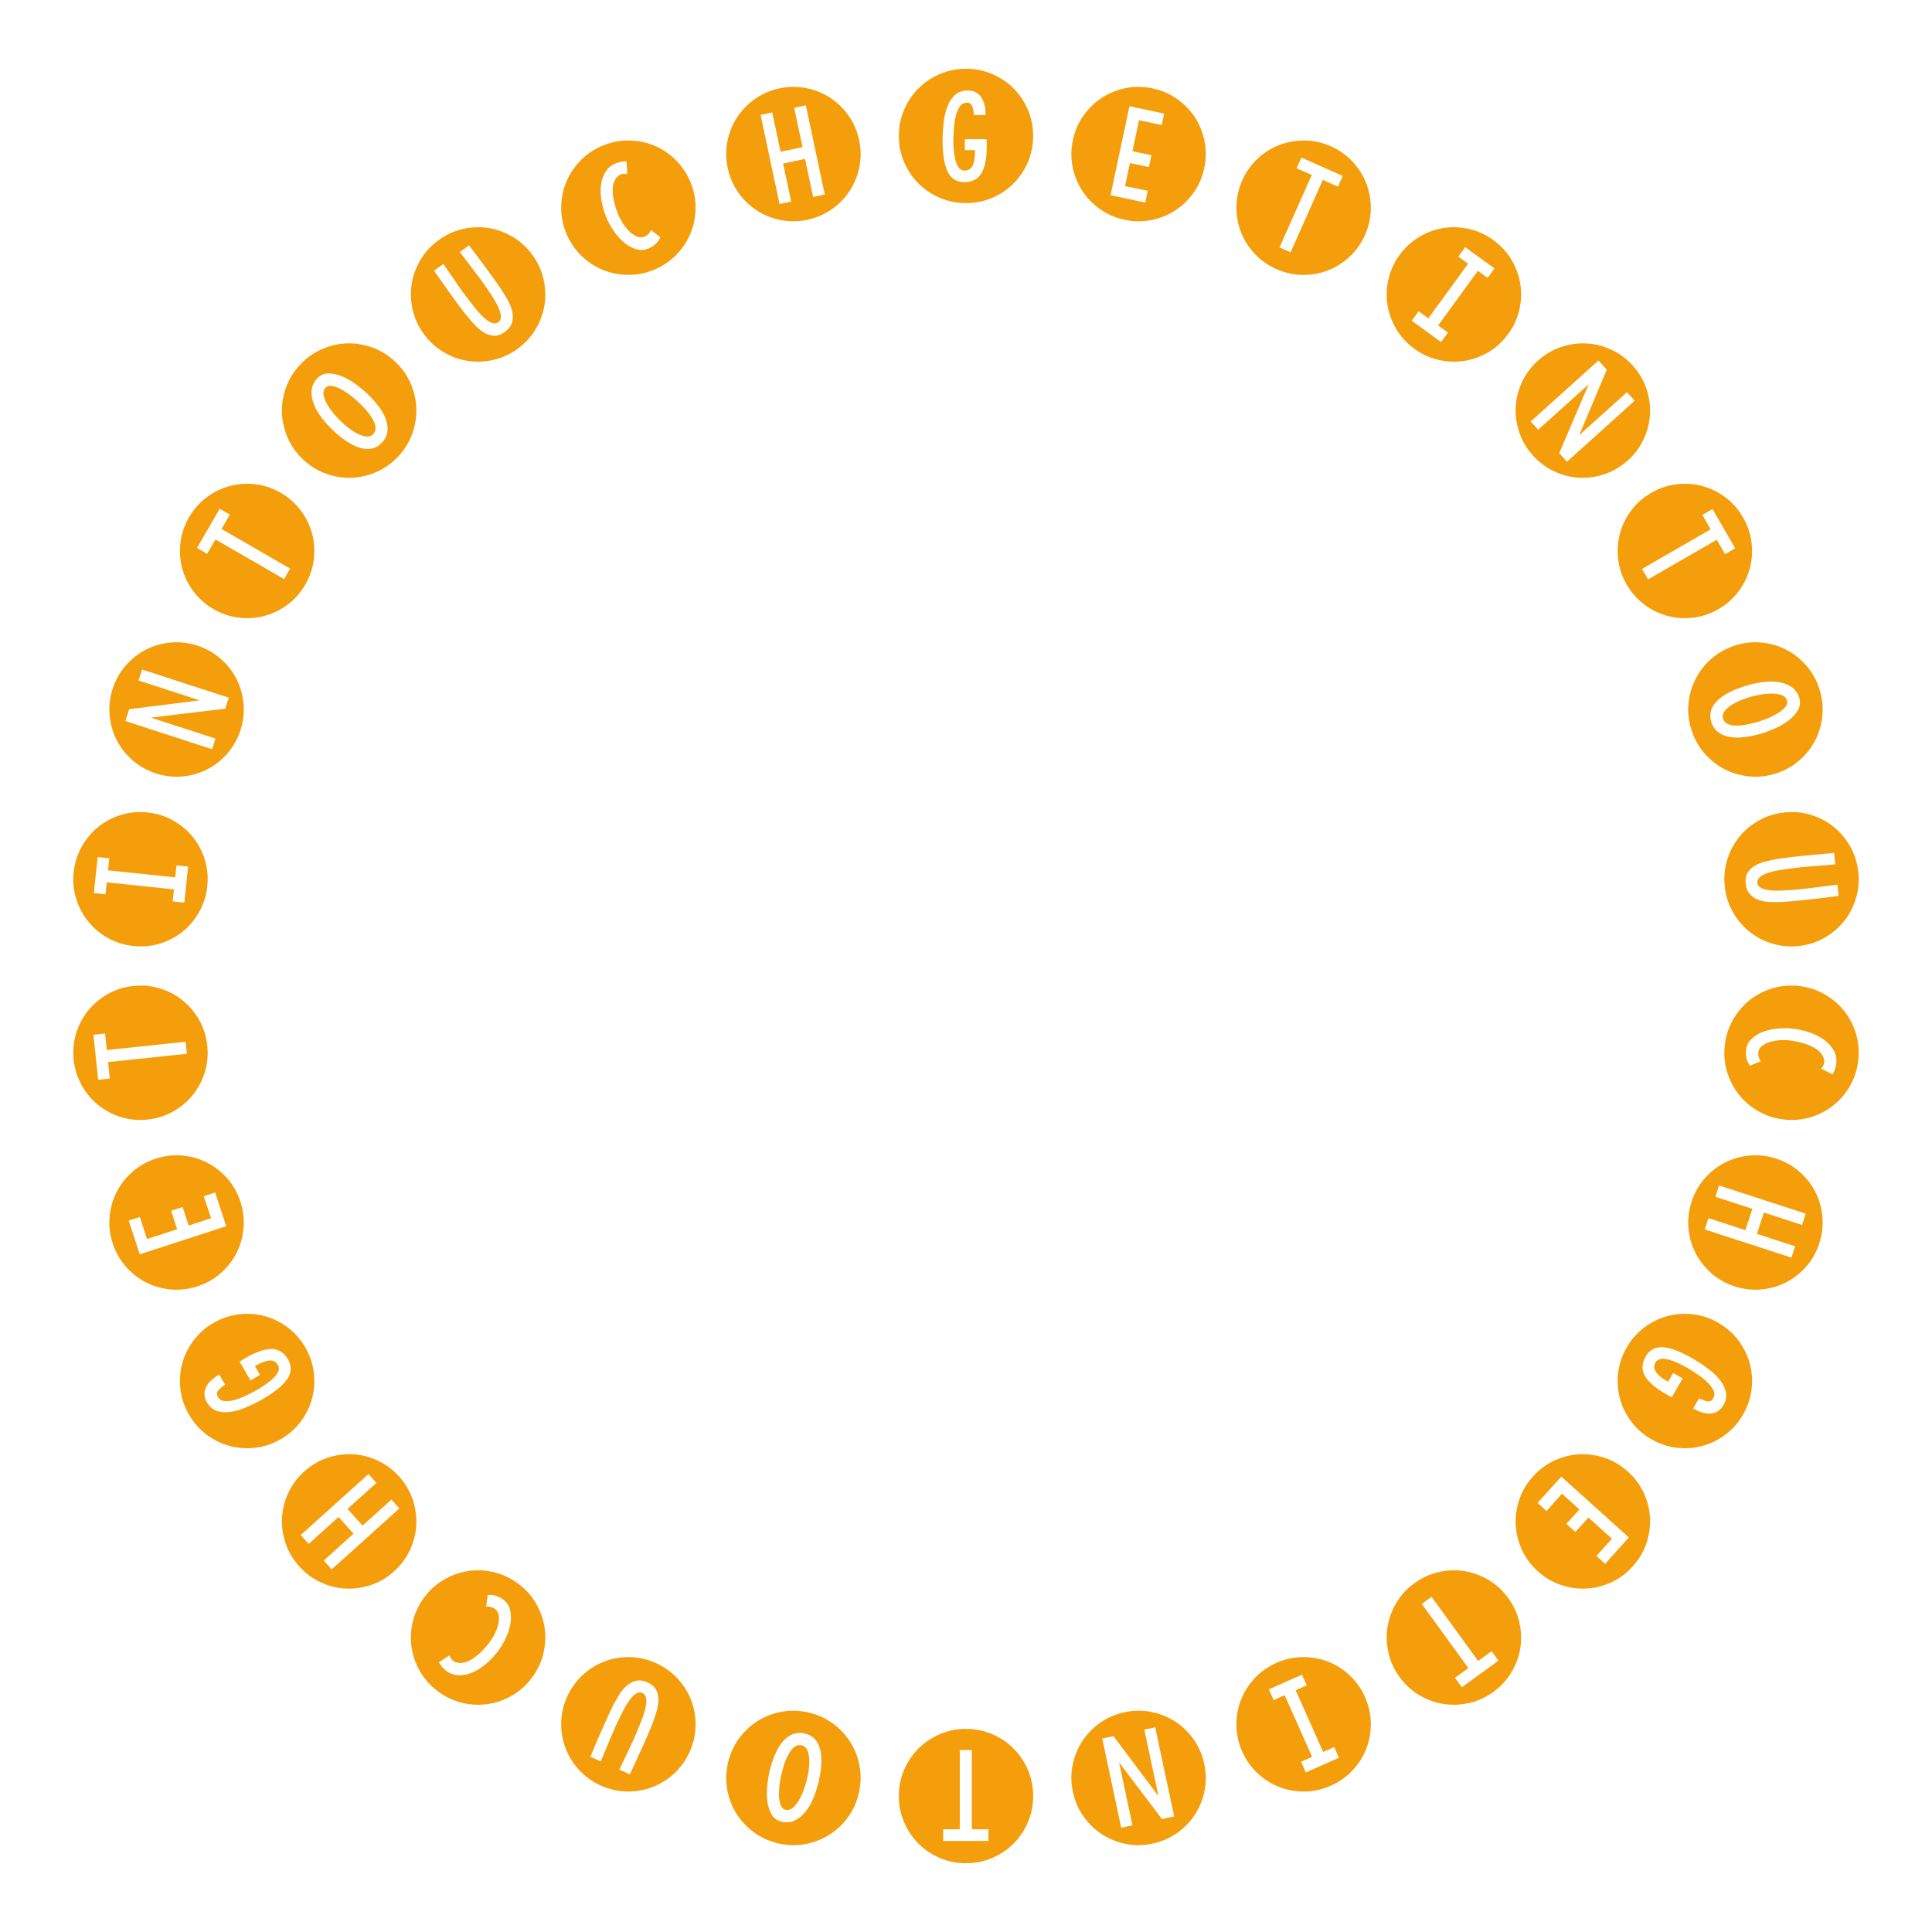 <svg version="1.1" xmlns="http://www.w3.org/2000/svg" xmlns:xlink="http://www.w3.org/1999/xlink" width="500" height="500" viewBox="0 0 500 500"><defs/><g><g><g><g><path fill="rgb(245,158,11)" stroke="none" paint-order="stroke fill markers" d=" M 255.322 36.01 L 249.707 36.01 L 249.707 38.842 L 252.344 38.842 Q 252.344 40.404 252.148 41.43 Q 251.953 42.455 251.587 43.065 Q 251.221 43.676 250.708 43.92 Q 250.195 44.164 249.561 44.164 L 249.561 44.164 Q 248.047 44.115 247.363 41.796 Q 246.68 39.477 246.729 35.619 L 246.729 35.619 Q 246.777 34.398 246.899 32.836 Q 247.021 31.273 247.388 29.882 Q 247.754 28.49 248.413 27.538 Q 249.072 26.586 250.195 26.586 L 250.195 26.586 Q 250.977 26.537 251.416 27.099 Q 251.855 27.66 252.051 29.76 L 252.051 29.76 L 255.078 29.76 Q 255.029 26.488 253.735 24.901 Q 252.441 23.314 250.146 23.412 L 250.146 23.412 Q 248.291 23.51 247.095 24.633 Q 245.898 25.756 245.215 27.489 Q 244.531 29.223 244.263 31.347 Q 243.994 33.471 243.945 35.57 L 243.945 35.57 Q 243.848 41.186 245.117 44.14 Q 246.387 47.094 249.512 47.143 L 249.512 47.143 Q 251.025 47.143 252.197 46.557 Q 253.369 45.971 254.102 44.652 Q 254.834 43.334 255.151 41.21 Q 255.469 39.086 255.322 36.01 L 255.322 36.01 Z M 232.617 35.18 L 232.617 35.18 Q 232.617 31.566 233.984 28.393 Q 235.352 25.219 237.695 22.875 Q 240.039 20.531 243.213 19.164 Q 246.387 17.797 250 17.797 L 250 17.797 Q 253.613 17.797 256.787 19.164 Q 259.961 20.531 262.305 22.875 Q 264.648 25.219 266.016 28.393 Q 267.383 31.566 267.383 35.18 L 267.383 35.18 Q 267.383 38.793 266.016 41.967 Q 264.648 45.141 262.305 47.484 Q 259.961 49.828 256.787 51.195 Q 253.613 52.562 250 52.562 L 250 52.562 Q 246.387 52.562 243.213 51.195 Q 240.039 49.828 237.695 47.484 Q 235.352 45.141 233.984 41.967 Q 232.617 38.793 232.617 35.18 Z" fill-opacity="1"/></g></g><g><g><path fill="rgb(245,158,11)" stroke="none" paint-order="stroke fill markers" d=" M 277.661 36.26 L 277.661 36.26 Q 278.412 32.726 280.409 29.905 Q 282.406 27.085 285.186 25.28 Q 287.966 23.475 291.355 22.797 Q 294.743 22.12 298.278 22.871 L 298.278 22.871 Q 301.812 23.622 304.632 25.62 Q 307.453 27.617 309.258 30.397 Q 311.063 33.176 311.74 36.565 Q 312.418 39.954 311.667 43.488 L 311.667 43.488 Q 310.915 47.022 308.918 49.843 Q 306.921 52.663 304.141 54.468 Q 301.361 56.273 297.973 56.951 Q 294.584 57.628 291.05 56.877 L 291.05 56.877 Q 287.515 56.126 284.695 54.129 Q 281.875 52.131 280.07 49.352 Q 278.264 46.572 277.587 43.183 Q 276.909 39.794 277.661 36.26 Z M 301.283 29.4 L 292.304 27.492 L 287.41 50.513 L 296.39 52.421 L 297.039 49.364 L 291.155 48.163 L 292.424 42.193 L 297.343 43.239 L 297.993 40.182 L 293.073 39.137 L 294.779 31.113 L 300.653 32.361 L 301.283 29.4 Z" fill-opacity="1"/></g></g><g><g><path fill="rgb(245,158,11)" stroke="none" paint-order="stroke fill markers" d=" M 331.147 64.02 L 334.001 65.291 L 342.343 46.556 L 346.268 48.304 L 347.499 45.539 L 336.794 40.772 L 335.562 43.538 L 339.488 45.285 L 331.147 64.02 Z M 321.495 46.682 L 321.495 46.682 Q 322.965 43.381 325.505 41.037 Q 328.045 38.694 331.139 37.506 Q 334.234 36.318 337.689 36.36 Q 341.145 36.402 344.446 37.872 L 344.446 37.872 Q 347.746 39.342 350.09 41.881 Q 352.433 44.421 353.621 47.516 Q 354.809 50.61 354.767 54.066 Q 354.725 57.521 353.255 60.822 L 353.255 60.822 Q 351.786 64.123 349.246 66.466 Q 346.706 68.81 343.611 69.998 Q 340.517 71.185 337.061 71.143 Q 333.606 71.102 330.305 69.632 L 330.305 69.632 Q 327.004 68.162 324.661 65.622 Q 322.317 63.082 321.13 59.988 Q 319.942 56.894 319.984 53.438 Q 320.026 49.983 321.495 46.682 Z" fill-opacity="1"/></g></g><g><g><path fill="rgb(245,158,11)" stroke="none" paint-order="stroke fill markers" d=" M 365.355 83.004 L 372.939 88.515 L 374.718 86.065 L 372.19 84.229 L 382.465 70.087 L 384.993 71.923 L 386.773 69.474 L 379.188 63.964 L 377.409 66.413 L 379.937 68.25 L 369.662 82.392 L 367.134 80.555 L 365.355 83.004 Z M 362.205 65.989 L 362.205 65.989 Q 364.329 63.066 367.301 61.302 Q 370.272 59.538 373.546 59.02 Q 376.82 58.501 380.191 59.26 Q 383.562 60.02 386.486 62.144 L 386.486 62.144 Q 389.409 64.268 391.173 67.239 Q 392.937 70.211 393.455 73.485 Q 393.974 76.758 393.214 80.13 Q 392.455 83.501 390.331 86.424 L 390.331 86.424 Q 388.207 89.347 385.236 91.111 Q 382.264 92.875 378.99 93.394 Q 375.717 93.912 372.345 93.153 Q 368.974 92.394 366.051 90.27 L 366.051 90.27 Q 363.128 88.146 361.364 85.174 Q 359.6 82.203 359.081 78.929 Q 358.562 75.655 359.322 72.284 Q 360.081 68.913 362.205 65.989 Z" fill-opacity="1"/></g></g><g><g><path fill="rgb(245,158,11)" stroke="none" paint-order="stroke fill markers" d=" M 411.14 99.455 L 403.533 117.277 L 405.526 119.491 L 423.053 103.71 L 421.06 101.497 L 408.686 112.638 L 415.832 95.691 L 413.676 93.296 L 396.149 109.077 L 398.077 111.217 L 411.14 99.455 Z M 398.011 93.339 L 398.011 93.339 Q 400.696 90.921 403.97 89.814 Q 407.243 88.706 410.553 88.88 Q 413.863 89.053 417.003 90.497 Q 420.143 91.941 422.561 94.626 L 422.561 94.626 Q 424.978 97.311 426.086 100.584 Q 427.194 103.858 427.02 107.168 Q 426.847 110.478 425.403 113.618 Q 423.959 116.757 421.274 119.175 L 421.274 119.175 Q 418.589 121.593 415.315 122.701 Q 412.042 123.808 408.732 123.635 Q 405.422 123.461 402.282 122.018 Q 399.142 120.574 396.725 117.889 L 396.725 117.889 Q 394.307 115.203 393.199 111.93 Q 392.092 108.656 392.265 105.346 Q 392.438 102.036 393.882 98.897 Q 395.326 95.757 398.011 93.339 Z" fill-opacity="1"/></g></g><g><g><path fill="rgb(245,158,11)" stroke="none" paint-order="stroke fill markers" d=" M 424.965 147.236 L 426.528 149.942 L 444.288 139.688 L 446.436 143.41 L 449.058 141.896 L 443.199 131.747 L 440.577 133.261 L 442.725 136.982 L 424.965 147.236 Z M 427.348 127.536 L 427.348 127.536 Q 430.478 125.729 433.91 125.326 Q 437.342 124.923 440.544 125.781 Q 443.745 126.639 446.516 128.704 Q 449.287 130.769 451.094 133.898 L 451.094 133.898 Q 452.9 137.028 453.303 140.46 Q 453.706 143.892 452.848 147.094 Q 451.99 150.295 449.925 153.066 Q 447.86 155.837 444.731 157.644 L 444.731 157.644 Q 441.602 159.45 438.17 159.853 Q 434.738 160.256 431.536 159.398 Q 428.334 158.54 425.563 156.475 Q 422.793 154.41 420.986 151.281 L 420.986 151.281 Q 419.179 148.152 418.776 144.72 Q 418.373 141.288 419.231 138.086 Q 420.089 134.884 422.154 132.113 Q 424.219 129.343 427.348 127.536 Z" fill-opacity="1"/></g></g><g><g><path fill="rgb(245,158,11)" stroke="none" paint-order="stroke fill markers" d=" M 455.679 189.896 L 455.679 189.896 Q 457.087 189.49 459.07 188.641 Q 461.053 187.791 462.715 186.584 Q 464.376 185.376 465.299 183.793 Q 466.222 182.21 465.542 180.274 L 465.542 180.274 Q 464.876 178.54 463.431 177.649 Q 461.986 176.757 460.081 176.504 Q 458.176 176.25 456.043 176.558 Q 453.91 176.866 451.898 177.468 L 451.898 177.468 Q 446.527 179.111 444.239 181.549 Q 441.95 183.986 442.901 186.912 L 442.901 186.912 Q 443.429 188.537 444.627 189.457 Q 445.824 190.378 447.52 190.699 Q 449.216 191.021 451.295 190.782 Q 453.374 190.543 455.679 189.896 Z M 454.791 186.848 L 454.791 186.848 Q 451.139 187.932 448.77 187.752 Q 446.401 187.572 445.935 185.978 L 445.935 185.978 Q 445.467 184.538 447.293 183.046 Q 449.118 181.555 452.802 180.409 L 452.802 180.409 Q 453.978 180.078 455.501 179.789 Q 457.024 179.499 458.46 179.495 Q 459.896 179.49 461.021 179.869 Q 462.145 180.248 462.492 181.317 L 462.492 181.317 Q 462.703 181.967 462.242 182.681 Q 461.782 183.396 460.764 184.137 Q 459.747 184.878 458.206 185.584 Q 456.664 186.291 454.791 186.848 Z M 448.935 167.085 L 448.935 167.085 Q 452.371 165.968 455.812 166.288 Q 459.253 166.607 462.206 168.112 Q 465.16 169.617 467.441 172.213 Q 469.722 174.809 470.838 178.245 L 470.838 178.245 Q 471.955 181.682 471.635 185.123 Q 471.316 188.564 469.811 191.517 Q 468.306 194.47 465.71 196.751 Q 463.114 199.032 459.678 200.149 L 459.678 200.149 Q 456.241 201.265 452.8 200.946 Q 449.359 200.626 446.406 199.122 Q 443.453 197.617 441.172 195.021 Q 438.891 192.425 437.774 188.988 L 437.774 188.988 Q 436.658 185.552 436.977 182.111 Q 437.297 178.67 438.801 175.717 Q 440.306 172.763 442.902 170.482 Q 445.498 168.201 448.935 167.085 Z" fill-opacity="1"/></g></g><g><g><path fill="rgb(245,158,11)" stroke="none" paint-order="stroke fill markers" d=" M 454.8 228.426 L 454.8 228.426 Q 454.772 227.692 455.304 227.145 Q 455.836 226.598 456.728 226.21 Q 457.62 225.822 458.697 225.561 Q 459.774 225.301 460.789 225.145 L 460.789 225.145 Q 464.411 224.568 467.939 224.271 Q 471.467 223.973 474.974 223.703 L 474.974 223.703 L 474.663 220.741 Q 470.773 221.101 467.125 221.435 Q 463.478 221.769 460.289 222.252 L 460.289 222.252 Q 458.696 222.517 457.092 222.907 Q 455.489 223.296 454.261 223.99 Q 453.032 224.684 452.317 225.814 Q 451.601 226.945 451.779 228.645 L 451.779 228.645 Q 451.973 230.49 452.938 231.493 Q 453.903 232.497 455.326 232.961 Q 456.75 233.425 458.421 233.446 Q 460.093 233.466 461.754 233.39 L 461.754 233.39 Q 464.581 233.191 468.366 232.769 Q 472.151 232.346 475.831 231.861 L 475.831 231.861 L 475.525 228.948 Q 471.84 229.384 468.475 229.836 Q 465.11 230.288 461.642 230.456 L 461.642 230.456 Q 460.568 230.52 459.388 230.496 Q 458.207 230.473 457.205 230.284 Q 456.203 230.095 455.518 229.651 Q 454.833 229.208 454.8 228.426 Z M 461.827 210.258 L 461.827 210.258 Q 465.42 209.88 468.719 210.908 Q 472.019 211.936 474.595 214.022 Q 477.17 216.108 478.862 219.121 Q 480.553 222.135 480.931 225.728 L 480.931 225.728 Q 481.309 229.322 480.281 232.621 Q 479.253 235.92 477.167 238.496 Q 475.081 241.072 472.068 242.764 Q 469.054 244.455 465.461 244.833 L 465.461 244.833 Q 461.867 245.21 458.568 244.182 Q 455.268 243.155 452.692 241.069 Q 450.117 238.983 448.425 235.969 Q 446.734 232.956 446.356 229.362 L 446.356 229.362 Q 445.978 225.769 447.006 222.469 Q 448.034 219.17 450.12 216.594 Q 452.206 214.018 455.219 212.327 Q 458.233 210.635 461.827 210.258 Z" fill-opacity="1"/></g></g><g><g><path fill="rgb(245,158,11)" stroke="none" paint-order="stroke fill markers" d=" M 471.314 276.551 L 474.251 278.038 Q 474.662 277.393 474.877 276.753 Q 475.091 276.113 475.211 275.438 L 475.211 275.438 Q 475.469 273.452 474.559 271.835 Q 473.649 270.217 471.981 269.035 Q 470.313 267.853 468.106 267.13 Q 465.899 266.408 463.568 266.163 L 463.568 266.163 Q 461.524 265.997 459.509 266.251 Q 457.493 266.506 455.874 267.195 Q 454.255 267.884 453.154 269.02 Q 452.053 270.156 451.884 271.759 L 451.884 271.759 Q 451.792 272.633 451.952 273.681 Q 452.112 274.729 452.884 275.792 L 452.884 275.792 L 455.654 274.659 Q 454.821 273.246 455.079 272.193 L 455.079 272.193 Q 455.219 271.324 455.998 270.694 Q 456.776 270.064 457.919 269.693 Q 459.063 269.322 460.424 269.22 Q 461.785 269.117 463.145 269.26 L 463.145 269.26 Q 467.116 269.776 469.57 271.188 Q 472.024 272.599 472.134 274.82 L 472.134 274.82 Q 472.093 275.209 471.894 275.703 Q 471.695 276.198 471.314 276.551 L 471.314 276.551 Z M 465.461 255.167 L 465.461 255.167 Q 469.054 255.545 472.068 257.236 Q 475.081 258.928 477.167 261.504 Q 479.253 264.08 480.281 267.379 Q 481.309 270.678 480.931 274.272 L 480.931 274.272 Q 480.553 277.865 478.862 280.879 Q 477.17 283.892 474.595 285.978 Q 472.019 288.064 468.719 289.092 Q 465.42 290.12 461.827 289.742 L 461.827 289.742 Q 458.233 289.365 455.219 287.673 Q 452.206 285.982 450.12 283.406 Q 448.034 280.83 447.006 277.531 Q 445.978 274.231 446.356 270.638 L 446.356 270.638 Q 446.734 267.044 448.425 264.031 Q 450.117 261.017 452.692 258.931 Q 455.268 256.845 458.568 255.818 Q 461.867 254.79 465.461 255.167 Z" fill-opacity="1"/></g></g><g><g><path fill="rgb(245,158,11)" stroke="none" paint-order="stroke fill markers" d=" M 441.195 318.181 L 463.625 325.469 L 464.575 322.543 L 454.684 319.33 L 456.479 313.803 L 466.371 317.017 L 467.321 314.092 L 444.892 306.804 L 443.941 309.729 L 453.507 312.838 L 451.712 318.364 L 442.145 315.256 L 441.195 318.181 Z M 459.678 299.851 L 459.678 299.851 Q 463.114 300.968 465.71 303.249 Q 468.306 305.53 469.811 308.483 Q 471.316 311.436 471.635 314.877 Q 471.955 318.318 470.838 321.755 L 470.838 321.755 Q 469.722 325.191 467.441 327.787 Q 465.16 330.383 462.206 331.888 Q 459.253 333.393 455.812 333.712 Q 452.371 334.032 448.935 332.915 L 448.935 332.915 Q 445.498 331.799 442.902 329.518 Q 440.306 327.237 438.801 324.283 Q 437.297 321.33 436.977 317.889 Q 436.658 314.448 437.774 311.012 L 437.774 311.012 Q 438.891 307.575 441.172 304.979 Q 443.453 302.383 446.406 300.878 Q 449.359 299.374 452.8 299.054 Q 456.241 298.735 459.678 299.851 Z" fill-opacity="1"/></g></g><g><g><path fill="rgb(245,158,11)" stroke="none" paint-order="stroke fill markers" d=" M 432.66 361.604 L 435.467 356.741 L 433.015 355.325 L 431.696 357.609 Q 430.343 356.828 429.553 356.146 Q 428.763 355.464 428.417 354.842 Q 428.072 354.219 428.117 353.653 Q 428.161 353.087 428.479 352.537 L 428.479 352.537 Q 429.278 351.251 431.628 351.819 Q 433.979 352.386 437.295 354.357 L 437.295 354.357 Q 438.328 355.01 439.62 355.897 Q 440.912 356.784 441.934 357.797 Q 442.956 358.81 443.451 359.857 Q 443.946 360.904 443.385 361.876 L 443.385 361.876 Q 443.036 362.577 442.33 362.677 Q 441.624 362.777 439.708 361.896 L 439.708 361.896 L 438.195 364.518 Q 441.052 366.111 443.073 365.784 Q 445.095 365.457 446.158 363.421 L 446.158 363.421 Q 447.001 361.765 446.626 360.168 Q 446.252 358.57 445.093 357.111 Q 443.933 355.653 442.228 354.358 Q 440.523 353.063 438.729 351.971 L 438.729 351.971 Q 433.915 349.079 430.722 348.702 Q 427.529 348.324 425.924 351.006 L 425.924 351.006 Q 425.167 352.317 425.088 353.625 Q 425.01 354.932 425.786 356.226 Q 426.561 357.519 428.242 358.856 Q 429.923 360.193 432.66 361.604 L 432.66 361.604 Z M 444.731 342.356 L 444.731 342.356 Q 447.86 344.163 449.925 346.934 Q 451.99 349.705 452.848 352.906 Q 453.706 356.108 453.303 359.54 Q 452.9 362.972 451.094 366.102 L 451.094 366.102 Q 449.287 369.231 446.516 371.296 Q 443.745 373.361 440.544 374.219 Q 437.342 375.077 433.91 374.674 Q 430.478 374.271 427.348 372.464 L 427.348 372.464 Q 424.219 370.657 422.154 367.887 Q 420.089 365.116 419.231 361.914 Q 418.373 358.712 418.776 355.28 Q 419.179 351.848 420.986 348.719 L 420.986 348.719 Q 422.793 345.59 425.563 343.525 Q 428.334 341.46 431.536 340.602 Q 434.738 339.744 438.17 340.147 Q 441.602 340.55 444.731 342.356 Z" fill-opacity="1"/></g></g><g><g><path fill="rgb(245,158,11)" stroke="none" paint-order="stroke fill markers" d=" M 421.274 380.825 L 421.274 380.825 Q 423.959 383.243 425.403 386.382 Q 426.847 389.522 427.02 392.832 Q 427.194 396.142 426.086 399.416 Q 424.978 402.689 422.561 405.374 L 422.561 405.374 Q 420.143 408.059 417.003 409.503 Q 413.863 410.947 410.553 411.12 Q 407.243 411.294 403.97 410.186 Q 400.696 409.079 398.011 406.661 L 398.011 406.661 Q 395.326 404.243 393.882 401.103 Q 392.438 397.964 392.265 394.654 Q 392.092 391.344 393.199 388.07 Q 394.307 384.797 396.725 382.111 L 396.725 382.111 Q 399.142 379.426 402.282 377.982 Q 405.422 376.539 408.732 376.365 Q 412.042 376.192 415.315 377.299 Q 418.589 378.407 421.274 380.825 Z M 415.404 404.712 L 421.546 397.89 L 404.056 382.142 L 397.914 388.964 L 400.236 391.055 L 404.218 386.559 L 408.754 390.643 L 405.389 394.381 L 407.711 396.472 L 411.076 392.734 L 417.173 398.223 L 413.154 402.686 L 415.404 404.712 Z" fill-opacity="1"/></g></g><g><g><path fill="rgb(245,158,11)" stroke="none" paint-order="stroke fill markers" d=" M 370.49 413.265 L 367.962 415.102 L 380.016 431.693 L 376.54 434.219 L 378.319 436.668 L 387.8 429.78 L 386.02 427.33 L 382.544 429.856 L 370.49 413.265 Z M 390.331 413.576 L 390.331 413.576 Q 392.455 416.499 393.214 419.87 Q 393.974 423.242 393.455 426.515 Q 392.937 429.789 391.173 432.761 Q 389.409 435.732 386.486 437.856 L 386.486 437.856 Q 383.562 439.98 380.191 440.74 Q 376.82 441.499 373.546 440.98 Q 370.272 440.462 367.301 438.698 Q 364.329 436.934 362.205 434.011 L 362.205 434.011 Q 360.081 431.087 359.322 427.716 Q 358.562 424.345 359.081 421.071 Q 359.6 417.797 361.364 414.826 Q 363.128 411.854 366.051 409.73 L 366.051 409.73 Q 368.974 407.606 372.345 406.847 Q 375.717 406.088 378.99 406.606 Q 382.264 407.125 385.236 408.889 Q 388.207 410.653 390.331 413.576 Z" fill-opacity="1"/></g></g><g><g><path fill="rgb(245,158,11)" stroke="none" paint-order="stroke fill markers" d=" M 336.945 433.398 L 328.381 437.211 L 329.612 439.977 L 332.467 438.706 L 339.577 454.675 L 336.722 455.946 L 337.954 458.712 L 346.518 454.898 L 345.287 452.133 L 342.432 453.404 L 335.322 437.435 L 338.177 436.164 L 336.945 433.398 Z M 353.255 439.178 L 353.255 439.178 Q 354.725 442.479 354.767 445.934 Q 354.809 449.39 353.621 452.484 Q 352.433 455.579 350.09 458.119 Q 347.746 460.658 344.446 462.128 L 344.446 462.128 Q 341.145 463.598 337.689 463.64 Q 334.234 463.682 331.139 462.494 Q 328.045 461.306 325.505 458.963 Q 322.965 456.619 321.495 453.318 L 321.495 453.318 Q 320.026 450.017 319.984 446.562 Q 319.942 443.106 321.13 440.012 Q 322.317 436.918 324.661 434.378 Q 327.004 431.838 330.305 430.368 L 330.305 430.368 Q 333.606 428.898 337.061 428.857 Q 340.517 428.815 343.611 430.002 Q 346.706 431.19 349.246 433.534 Q 351.786 435.877 353.255 439.178 Z" fill-opacity="1"/></g></g><g><g><path fill="rgb(245,158,11)" stroke="none" paint-order="stroke fill markers" d=" M 299.805 464.824 L 288.175 449.325 L 285.261 449.944 L 290.165 473.013 L 293.078 472.394 L 289.616 456.107 L 300.72 470.769 L 303.872 470.099 L 298.969 447.031 L 296.151 447.63 L 299.805 464.824 Z M 311.667 456.512 L 311.667 456.512 Q 312.418 460.046 311.74 463.435 Q 311.063 466.824 309.258 469.603 Q 307.453 472.383 304.632 474.38 Q 301.812 476.378 298.278 477.129 L 298.278 477.129 Q 294.743 477.88 291.355 477.203 Q 287.966 476.525 285.186 474.72 Q 282.406 472.915 280.409 470.095 Q 278.412 467.274 277.661 463.74 L 277.661 463.74 Q 276.909 460.206 277.587 456.817 Q 278.264 453.428 280.07 450.648 Q 281.875 447.869 284.695 445.871 Q 287.515 443.874 291.05 443.123 L 291.05 443.123 Q 294.584 442.372 297.973 443.049 Q 301.361 443.727 304.141 445.532 Q 306.921 447.337 308.918 450.157 Q 310.915 452.978 311.667 456.512 Z" fill-opacity="1"/></g></g><g><g><path fill="rgb(245,158,11)" stroke="none" paint-order="stroke fill markers" d=" M 251.514 452.906 L 248.389 452.906 L 248.389 473.414 L 244.092 473.414 L 244.092 476.441 L 255.811 476.441 L 255.811 473.414 L 251.514 473.414 L 251.514 452.906 Z M 267.383 464.82 L 267.383 464.82 Q 267.383 468.434 266.016 471.607 Q 264.648 474.781 262.305 477.125 Q 259.961 479.469 256.787 480.836 Q 253.613 482.203 250 482.203 L 250 482.203 Q 246.387 482.203 243.213 480.836 Q 240.039 479.469 237.695 477.125 Q 235.352 474.781 233.984 471.607 Q 232.617 468.434 232.617 464.82 L 232.617 464.82 Q 232.617 461.207 233.984 458.033 Q 235.352 454.859 237.695 452.516 Q 240.039 450.172 243.213 448.805 Q 246.387 447.438 250 447.438 L 250 447.438 Q 253.613 447.438 256.787 448.805 Q 259.961 450.172 262.305 452.516 Q 264.648 454.859 266.016 458.033 Q 267.383 461.207 267.383 464.82 Z" fill-opacity="1"/></g></g><g><g><path fill="rgb(245,158,11)" stroke="none" paint-order="stroke fill markers" d=" M 199.212 458.175 L 199.212 458.175 Q 198.859 459.598 198.604 461.74 Q 198.348 463.882 198.563 465.924 Q 198.778 467.967 199.687 469.558 Q 200.597 471.149 202.613 471.528 L 202.613 471.528 Q 204.449 471.818 205.943 471.012 Q 207.437 470.207 208.609 468.684 Q 209.781 467.161 210.581 465.159 Q 211.381 463.158 211.865 461.114 L 211.865 461.114 Q 213.128 455.642 212.161 452.441 Q 211.194 449.241 208.185 448.601 L 208.185 448.601 Q 206.514 448.246 205.118 448.823 Q 203.723 449.4 202.596 450.708 Q 201.469 452.016 200.637 453.936 Q 199.805 455.855 199.212 458.175 Z M 202.296 458.931 L 202.296 458.931 Q 203.183 455.226 204.524 453.264 Q 205.864 451.303 207.478 451.696 L 207.478 451.696 Q 208.958 452.01 209.337 454.337 Q 209.716 456.664 208.867 460.427 L 208.867 460.427 Q 208.565 461.611 208.054 463.075 Q 207.543 464.539 206.829 465.785 Q 206.115 467.031 205.225 467.815 Q 204.334 468.599 203.236 468.365 L 203.236 468.365 Q 202.567 468.223 202.179 467.467 Q 201.79 466.71 201.657 465.459 Q 201.524 464.208 201.683 462.519 Q 201.842 460.831 202.296 458.931 Z M 222.339 463.74 L 222.339 463.74 Q 221.588 467.274 219.591 470.095 Q 217.594 472.915 214.814 474.72 Q 212.034 476.525 208.645 477.203 Q 205.257 477.88 201.722 477.129 L 201.722 477.129 Q 198.188 476.378 195.368 474.38 Q 192.547 472.383 190.742 469.603 Q 188.937 466.824 188.26 463.435 Q 187.582 460.046 188.333 456.512 L 188.333 456.512 Q 189.085 452.978 191.082 450.157 Q 193.079 447.337 195.859 445.532 Q 198.639 443.727 202.027 443.049 Q 205.416 442.372 208.95 443.123 L 208.95 443.123 Q 212.485 443.874 215.305 445.871 Q 218.125 447.869 219.93 450.648 Q 221.736 453.428 222.413 456.817 Q 223.091 460.206 222.339 463.74 Z" fill-opacity="1"/></g></g><g><g><path fill="rgb(245,158,11)" stroke="none" paint-order="stroke fill markers" d=" M 166.284 438.15 L 166.284 438.15 Q 166.933 438.492 167.141 439.226 Q 167.349 439.96 167.239 440.927 Q 167.129 441.893 166.816 442.956 Q 166.503 444.02 166.131 444.976 L 166.131 444.976 Q 164.82 448.401 163.313 451.605 Q 161.806 454.81 160.287 457.982 L 160.287 457.982 L 163.008 459.193 Q 164.641 455.644 166.175 452.319 Q 167.71 448.993 168.887 445.989 L 168.887 445.989 Q 169.453 444.478 169.917 442.894 Q 170.382 441.31 170.395 439.9 Q 170.408 438.489 169.787 437.304 Q 169.166 436.119 167.604 435.424 L 167.604 435.424 Q 165.909 434.669 164.558 435.003 Q 163.207 435.337 162.093 436.337 Q 160.98 437.338 160.126 438.775 Q 159.272 440.212 158.508 441.689 L 158.508 441.689 Q 157.267 444.237 155.74 447.726 Q 154.213 451.215 152.793 454.645 L 152.793 454.645 L 155.469 455.837 Q 156.934 452.427 158.225 449.287 Q 159.516 446.147 161.105 443.059 L 161.105 443.059 Q 161.586 442.098 162.197 441.087 Q 162.807 440.076 163.472 439.303 Q 164.137 438.53 164.863 438.159 Q 165.59 437.787 166.284 438.15 Z M 178.505 453.318 L 178.505 453.318 Q 177.035 456.619 174.495 458.963 Q 171.955 461.306 168.861 462.494 Q 165.766 463.682 162.311 463.64 Q 158.855 463.598 155.554 462.128 L 155.554 462.128 Q 152.254 460.658 149.91 458.119 Q 147.567 455.579 146.379 452.484 Q 145.191 449.39 145.233 445.934 Q 145.275 442.479 146.745 439.178 L 146.745 439.178 Q 148.214 435.877 150.754 433.534 Q 153.294 431.19 156.389 430.002 Q 159.483 428.815 162.939 428.857 Q 166.394 428.898 169.695 430.368 L 169.695 430.368 Q 172.996 431.838 175.339 434.378 Q 177.683 436.918 178.87 440.012 Q 180.058 443.106 180.016 446.562 Q 179.974 450.017 178.505 453.318 Z" fill-opacity="1"/></g></g><g><g><path fill="rgb(245,158,11)" stroke="none" paint-order="stroke fill markers" d=" M 116.35 428.388 L 113.593 430.188 Q 113.945 430.867 114.393 431.372 Q 114.84 431.878 115.364 432.32 L 115.364 432.32 Q 116.955 433.536 118.811 433.557 Q 120.667 433.577 122.524 432.724 Q 124.382 431.87 126.111 430.32 Q 127.841 428.771 129.219 426.874 L 129.219 426.874 Q 130.385 425.187 131.172 423.314 Q 131.959 421.442 132.172 419.695 Q 132.384 417.948 131.951 416.426 Q 131.518 414.905 130.214 413.957 L 130.214 413.957 Q 129.503 413.441 128.516 413.055 Q 127.528 412.67 126.222 412.807 L 126.222 412.807 L 125.817 415.772 Q 127.458 415.757 128.241 416.507 L 128.241 416.507 Q 128.923 417.063 129.08 418.052 Q 129.236 419.041 128.986 420.217 Q 128.735 421.393 128.143 422.623 Q 127.551 423.852 126.748 424.959 L 126.748 424.959 Q 124.315 428.14 121.866 429.56 Q 119.417 430.979 117.438 429.964 L 117.438 429.964 Q 117.122 429.734 116.793 429.314 Q 116.465 428.894 116.35 428.388 L 116.35 428.388 Z M 137.795 434.011 L 137.795 434.011 Q 135.671 436.934 132.699 438.698 Q 129.728 440.462 126.454 440.98 Q 123.18 441.499 119.809 440.74 Q 116.438 439.98 113.514 437.856 L 113.514 437.856 Q 110.591 435.732 108.827 432.761 Q 107.063 429.789 106.545 426.515 Q 106.026 423.242 106.786 419.87 Q 107.545 416.499 109.669 413.576 L 109.669 413.576 Q 111.793 410.653 114.764 408.889 Q 117.736 407.125 121.01 406.606 Q 124.283 406.088 127.655 406.847 Q 131.026 407.606 133.949 409.73 L 133.949 409.73 Q 136.872 411.854 138.636 414.826 Q 140.4 417.797 140.919 421.071 Q 141.438 424.345 140.678 427.716 Q 139.919 431.087 137.795 434.011 Z" fill-opacity="1"/></g></g><g><g><path fill="rgb(245,158,11)" stroke="none" paint-order="stroke fill markers" d=" M 95.356 381.489 L 77.83 397.27 L 79.888 399.556 L 87.617 392.597 L 91.505 396.915 L 83.776 403.874 L 85.834 406.16 L 103.361 390.379 L 101.302 388.093 L 93.827 394.824 L 89.939 390.506 L 97.414 383.775 L 95.356 381.489 Z M 101.989 406.661 L 101.989 406.661 Q 99.304 409.079 96.03 410.186 Q 92.757 411.294 89.447 411.12 Q 86.137 410.947 82.997 409.503 Q 79.857 408.059 77.439 405.374 L 77.439 405.374 Q 75.022 402.689 73.914 399.416 Q 72.806 396.142 72.98 392.832 Q 73.153 389.522 74.597 386.382 Q 76.041 383.243 78.726 380.825 L 78.726 380.825 Q 81.411 378.407 84.685 377.299 Q 87.958 376.192 91.268 376.365 Q 94.578 376.539 97.718 377.982 Q 100.858 379.426 103.275 382.111 L 103.275 382.111 Q 105.693 384.797 106.801 388.07 Q 107.908 391.344 107.735 394.654 Q 107.562 397.964 106.118 401.103 Q 104.674 404.243 101.989 406.661 Z" fill-opacity="1"/></g></g><g><g><path fill="rgb(245,158,11)" stroke="none" paint-order="stroke fill markers" d=" M 62.018 352.386 L 64.826 357.249 L 67.278 355.833 L 65.96 353.549 Q 67.313 352.768 68.299 352.425 Q 69.284 352.081 69.996 352.093 Q 70.708 352.105 71.175 352.427 Q 71.643 352.749 71.961 353.299 L 71.961 353.299 Q 72.675 354.634 71.008 356.386 Q 69.342 358.137 65.976 360.024 L 65.976 360.024 Q 64.895 360.592 63.481 361.267 Q 62.066 361.943 60.678 362.321 Q 59.29 362.7 58.136 362.605 Q 56.982 362.51 56.42 361.538 L 56.42 361.538 Q 55.987 360.886 56.254 360.224 Q 56.52 359.563 58.241 358.344 L 58.241 358.344 L 56.727 355.722 Q 53.919 357.4 53.191 359.314 Q 52.464 361.228 53.696 363.167 L 53.696 363.167 Q 54.708 364.725 56.279 365.2 Q 57.85 365.674 59.693 365.399 Q 61.536 365.125 63.509 364.295 Q 65.483 363.466 67.326 362.458 L 67.326 362.458 Q 72.238 359.735 74.161 357.159 Q 76.085 354.582 74.564 351.852 L 74.564 351.852 Q 73.808 350.541 72.714 349.819 Q 71.621 349.097 70.113 349.122 Q 68.605 349.147 66.607 349.934 Q 64.609 350.721 62.018 352.386 L 62.018 352.386 Z M 72.652 372.464 L 72.652 372.464 Q 69.522 374.271 66.09 374.674 Q 62.658 375.077 59.456 374.219 Q 56.255 373.361 53.484 371.296 Q 50.713 369.231 48.906 366.102 L 48.906 366.102 Q 47.1 362.972 46.697 359.54 Q 46.294 356.108 47.152 352.906 Q 48.01 349.705 50.075 346.934 Q 52.14 344.163 55.269 342.356 L 55.269 342.356 Q 58.398 340.55 61.83 340.147 Q 65.262 339.744 68.464 340.602 Q 71.666 341.46 74.437 343.525 Q 77.207 345.59 79.014 348.719 L 79.014 348.719 Q 80.821 351.848 81.224 355.28 Q 81.627 358.712 80.769 361.914 Q 79.911 365.116 77.846 367.887 Q 75.781 370.657 72.652 372.464 Z" fill-opacity="1"/></g></g><g><g><path fill="rgb(245,158,11)" stroke="none" paint-order="stroke fill markers" d=" M 51.065 332.915 L 51.065 332.915 Q 47.629 334.032 44.188 333.712 Q 40.747 333.393 37.794 331.888 Q 34.84 330.383 32.559 327.787 Q 30.278 325.191 29.162 321.755 L 29.162 321.755 Q 28.045 318.318 28.365 314.877 Q 28.684 311.436 30.189 308.483 Q 31.694 305.53 34.29 303.249 Q 36.886 300.968 40.322 299.851 L 40.322 299.851 Q 43.759 298.735 47.2 299.054 Q 50.641 299.374 53.594 300.878 Q 56.547 302.383 58.828 304.979 Q 61.109 307.575 62.226 311.012 L 62.226 311.012 Q 63.342 314.448 63.023 317.889 Q 62.703 321.33 61.199 324.283 Q 59.694 327.237 57.098 329.518 Q 54.502 331.799 51.065 332.915 Z M 33.314 315.888 L 36.15 324.618 L 58.534 317.345 L 55.697 308.615 L 52.725 309.581 L 54.627 315.277 L 48.822 317.163 L 47.268 312.38 L 44.296 313.346 L 45.85 318.129 L 38.049 320.664 L 36.193 314.952 L 33.314 315.888 Z" fill-opacity="1"/></g></g><g><g><path fill="rgb(245,158,11)" stroke="none" paint-order="stroke fill markers" d=" M 48.364 272.715 L 48.037 269.607 L 27.641 271.751 L 27.192 267.477 L 24.181 267.794 L 25.406 279.448 L 28.417 279.132 L 27.968 274.859 L 48.364 272.715 Z M 38.173 289.742 L 38.173 289.742 Q 34.58 290.12 31.281 289.092 Q 27.981 288.064 25.405 285.978 Q 22.83 283.892 21.138 280.879 Q 19.447 277.865 19.069 274.272 L 19.069 274.272 Q 18.691 270.678 19.719 267.379 Q 20.747 264.08 22.833 261.504 Q 24.919 258.928 27.932 257.236 Q 30.946 255.545 34.539 255.167 L 34.539 255.167 Q 38.133 254.79 41.432 255.818 Q 44.732 256.845 47.308 258.931 Q 49.883 261.017 51.575 264.031 Q 53.266 267.044 53.644 270.638 L 53.644 270.638 Q 54.022 274.231 52.994 277.531 Q 51.966 280.83 49.88 283.406 Q 47.794 285.982 44.781 287.673 Q 41.767 289.365 38.173 289.742 Z" fill-opacity="1"/></g></g><g><g><path fill="rgb(245,158,11)" stroke="none" paint-order="stroke fill markers" d=" M 47.7 233.598 L 48.68 224.274 L 45.669 223.958 L 45.343 227.066 L 27.958 225.239 L 28.284 222.131 L 25.274 221.814 L 24.294 231.138 L 27.305 231.454 L 27.631 228.346 L 45.016 230.174 L 44.689 233.282 L 47.7 233.598 Z M 34.539 244.833 L 34.539 244.833 Q 30.946 244.455 27.932 242.764 Q 24.919 241.072 22.833 238.496 Q 20.747 235.92 19.719 232.621 Q 18.691 229.322 19.069 225.728 L 19.069 225.728 Q 19.447 222.135 21.138 219.121 Q 22.83 216.108 25.405 214.022 Q 27.981 211.936 31.281 210.908 Q 34.58 209.88 38.173 210.258 L 38.173 210.258 Q 41.767 210.635 44.781 212.327 Q 47.794 214.018 49.88 216.594 Q 51.966 219.17 52.994 222.469 Q 54.022 225.769 53.644 229.362 L 53.644 229.362 Q 53.266 232.956 51.575 235.969 Q 49.883 238.983 47.308 241.069 Q 44.732 243.155 41.432 244.182 Q 38.133 245.21 34.539 244.833 Z" fill-opacity="1"/></g></g><g><g><path fill="rgb(245,158,11)" stroke="none" paint-order="stroke fill markers" d=" M 39.055 185.721 L 58.292 183.398 L 59.213 180.565 L 36.783 173.277 L 35.862 176.11 L 51.698 181.255 L 33.448 183.54 L 32.452 186.605 L 54.882 193.893 L 55.772 191.153 L 39.055 185.721 Z M 40.322 200.149 L 40.322 200.149 Q 36.886 199.032 34.29 196.751 Q 31.694 194.47 30.189 191.517 Q 28.684 188.564 28.365 185.123 Q 28.045 181.682 29.162 178.245 L 29.162 178.245 Q 30.278 174.809 32.559 172.213 Q 34.84 169.617 37.794 168.112 Q 40.747 166.607 44.188 166.288 Q 47.629 165.968 51.065 167.085 L 51.065 167.085 Q 54.502 168.201 57.098 170.482 Q 59.694 172.763 61.199 175.717 Q 62.703 178.67 63.023 182.111 Q 63.342 185.552 62.226 188.988 L 62.226 188.988 Q 61.109 192.425 58.828 195.021 Q 56.547 197.617 53.594 199.122 Q 50.641 200.626 47.2 200.946 Q 43.759 201.265 40.322 200.149 Z" fill-opacity="1"/></g></g><g><g><path fill="rgb(245,158,11)" stroke="none" paint-order="stroke fill markers" d=" M 73.521 149.858 L 75.084 147.151 L 57.323 136.898 L 59.472 133.176 L 56.85 131.663 L 50.991 141.811 L 53.612 143.325 L 55.761 139.604 L 73.521 149.858 Z M 55.269 157.644 L 55.269 157.644 Q 52.14 155.837 50.075 153.066 Q 48.01 150.295 47.152 147.094 Q 46.294 143.892 46.697 140.46 Q 47.1 137.028 48.906 133.898 L 48.906 133.898 Q 50.713 130.769 53.484 128.704 Q 56.255 126.639 59.456 125.781 Q 62.658 124.923 66.09 125.326 Q 69.522 125.729 72.652 127.536 L 72.652 127.536 Q 75.781 129.343 77.846 132.113 Q 79.911 134.884 80.769 138.086 Q 81.627 141.288 81.224 144.72 Q 80.821 148.152 79.014 151.281 L 79.014 151.281 Q 77.207 154.41 74.437 156.475 Q 71.666 158.54 68.464 159.398 Q 65.262 160.256 61.83 159.853 Q 58.398 159.45 55.269 157.644 Z" fill-opacity="1"/></g></g><g><g><path fill="rgb(245,158,11)" stroke="none" paint-order="stroke fill markers" d=" M 95.109 101.928 L 95.109 101.928 Q 94.053 100.912 92.326 99.619 Q 90.599 98.327 88.723 97.492 Q 86.846 96.657 85.013 96.649 Q 83.181 96.641 81.845 98.198 L 81.845 98.198 Q 80.676 99.642 80.626 101.339 Q 80.577 103.036 81.31 104.812 Q 82.042 106.589 83.376 108.283 Q 84.709 109.976 86.237 111.417 L 86.237 111.417 Q 90.345 115.247 93.6 116.01 Q 96.855 116.773 98.914 114.487 L 98.914 114.487 Q 100.057 113.217 100.255 111.72 Q 100.453 110.223 99.884 108.593 Q 99.315 106.963 98.068 105.283 Q 96.822 103.602 95.109 101.928 Z M 92.913 104.222 L 92.913 104.222 Q 95.678 106.843 96.706 108.984 Q 97.735 111.126 96.588 112.327 L 96.588 112.327 Q 95.575 113.452 93.37 112.616 Q 91.166 111.781 88.332 109.164 L 88.332 109.164 Q 87.457 108.311 86.445 107.136 Q 85.432 105.962 84.71 104.721 Q 83.988 103.479 83.755 102.316 Q 83.521 101.153 84.272 100.318 L 84.272 100.318 Q 84.73 99.81 85.579 99.852 Q 86.428 99.894 87.579 100.404 Q 88.729 100.914 90.112 101.896 Q 91.494 102.878 92.913 104.222 Z M 78.726 119.175 L 78.726 119.175 Q 76.041 116.757 74.597 113.618 Q 73.153 110.478 72.98 107.168 Q 72.806 103.858 73.914 100.584 Q 75.022 97.311 77.439 94.626 L 77.439 94.626 Q 79.857 91.941 82.997 90.497 Q 86.137 89.053 89.447 88.88 Q 92.757 88.706 96.03 89.814 Q 99.304 90.921 101.989 93.339 L 101.989 93.339 Q 104.674 95.757 106.118 98.897 Q 107.562 102.036 107.735 105.346 Q 107.908 108.656 106.801 111.93 Q 105.693 115.203 103.275 117.889 L 103.275 117.889 Q 100.858 120.574 97.718 122.018 Q 94.578 123.461 91.268 123.635 Q 87.958 123.808 84.685 122.701 Q 81.411 121.593 78.726 119.175 Z" fill-opacity="1"/></g></g><g><g><path fill="rgb(245,158,11)" stroke="none" paint-order="stroke fill markers" d=" M 128.916 83.425 L 128.916 83.425 Q 128.295 83.816 127.555 83.629 Q 126.816 83.442 126.033 82.864 Q 125.251 82.285 124.487 81.482 Q 123.722 80.68 123.08 79.879 L 123.08 79.879 Q 120.77 77.031 118.748 74.124 Q 116.727 71.217 114.739 68.315 L 114.739 68.315 L 112.33 70.066 Q 114.586 73.255 116.699 76.246 Q 118.812 79.238 120.825 81.759 L 120.825 81.759 Q 121.851 83.005 122.99 84.199 Q 124.129 85.394 125.344 86.11 Q 126.559 86.827 127.896 86.882 Q 129.234 86.936 130.616 85.931 L 130.616 85.931 Q 132.117 84.841 132.504 83.504 Q 132.89 82.167 132.581 80.702 Q 132.271 79.237 131.453 77.779 Q 130.635 76.321 129.738 74.921 L 129.738 74.921 Q 128.153 72.572 125.894 69.505 Q 123.636 66.439 121.376 63.494 L 121.376 63.494 L 119.006 65.216 Q 121.226 68.189 123.3 70.877 Q 125.374 73.565 127.253 76.485 L 127.253 76.485 Q 127.845 77.383 128.416 78.417 Q 128.986 79.451 129.323 80.413 Q 129.66 81.375 129.618 82.19 Q 129.577 83.005 128.916 83.425 Z M 109.669 86.424 L 109.669 86.424 Q 107.545 83.501 106.786 80.13 Q 106.026 76.758 106.545 73.485 Q 107.063 70.211 108.827 67.239 Q 110.591 64.268 113.514 62.144 L 113.514 62.144 Q 116.438 60.02 119.809 59.26 Q 123.18 58.501 126.454 59.02 Q 129.728 59.538 132.699 61.302 Q 135.671 63.066 137.795 65.989 L 137.795 65.989 Q 139.919 68.913 140.678 72.284 Q 141.438 75.655 140.919 78.929 Q 140.4 82.203 138.636 85.174 Q 136.872 88.146 133.949 90.27 L 133.949 90.27 Q 131.026 92.394 127.655 93.153 Q 124.283 93.912 121.01 93.394 Q 117.736 92.875 114.764 91.111 Q 111.793 89.347 109.669 86.424 Z" fill-opacity="1"/></g></g><g><g><path fill="rgb(245,158,11)" stroke="none" paint-order="stroke fill markers" d=" M 162.336 45.061 L 162.156 41.774 Q 161.392 41.74 160.731 41.874 Q 160.069 42.009 159.424 42.242 L 159.424 42.242 Q 157.576 43.012 156.63 44.609 Q 155.684 46.206 155.494 48.241 Q 155.305 50.276 155.782 52.549 Q 156.26 54.822 157.213 56.963 L 157.213 56.963 Q 158.092 58.817 159.32 60.435 Q 160.548 62.053 161.954 63.11 Q 163.36 64.168 164.895 64.553 Q 166.43 64.939 167.902 64.284 L 167.902 64.284 Q 168.705 63.926 169.532 63.264 Q 170.36 62.601 170.894 61.401 L 170.894 61.401 L 168.528 59.568 Q 167.721 60.997 166.68 61.3 L 166.68 61.3 Q 165.857 61.613 164.923 61.254 Q 163.988 60.895 163.095 60.09 Q 162.202 59.285 161.433 58.158 Q 160.664 57.03 160.108 55.781 L 160.108 55.781 Q 158.568 52.084 158.564 49.253 Q 158.56 46.422 160.428 45.216 L 160.428 45.216 Q 160.785 45.057 161.313 44.982 Q 161.841 44.908 162.336 45.061 L 162.336 45.061 Z M 146.745 60.822 L 146.745 60.822 Q 145.275 57.521 145.233 54.066 Q 145.191 50.61 146.379 47.516 Q 147.567 44.421 149.91 41.881 Q 152.254 39.342 155.554 37.872 L 155.554 37.872 Q 158.855 36.402 162.311 36.36 Q 165.766 36.318 168.861 37.506 Q 171.955 38.694 174.495 41.037 Q 177.035 43.381 178.505 46.682 L 178.505 46.682 Q 179.974 49.983 180.016 53.438 Q 180.058 56.894 178.87 59.988 Q 177.683 63.082 175.339 65.622 Q 172.996 68.162 169.695 69.632 L 169.695 69.632 Q 166.394 71.102 162.939 71.143 Q 159.483 71.185 156.389 69.998 Q 153.294 68.81 150.754 66.466 Q 148.214 64.123 146.745 60.822 Z" fill-opacity="1"/></g></g><g><g><path fill="rgb(245,158,11)" stroke="none" paint-order="stroke fill markers" d=" M 213.449 50.33 L 208.546 27.261 L 205.537 27.901 L 207.699 38.074 L 202.016 39.282 L 199.853 29.109 L 196.844 29.748 L 201.748 52.817 L 204.757 52.177 L 202.665 42.339 L 208.349 41.131 L 210.44 50.969 L 213.449 50.33 Z M 188.333 43.488 L 188.333 43.488 Q 187.582 39.954 188.26 36.565 Q 188.937 33.176 190.742 30.397 Q 192.547 27.617 195.368 25.62 Q 198.188 23.622 201.722 22.871 L 201.722 22.871 Q 205.257 22.12 208.645 22.797 Q 212.034 23.475 214.814 25.28 Q 217.594 27.085 219.591 29.905 Q 221.588 32.726 222.339 36.26 L 222.339 36.26 Q 223.091 39.794 222.413 43.183 Q 221.736 46.572 219.93 49.352 Q 218.125 52.131 215.305 54.129 Q 212.485 56.126 208.95 56.877 L 208.95 56.877 Q 205.416 57.628 202.027 56.951 Q 198.639 56.273 195.859 54.468 Q 193.079 52.663 191.082 49.843 Q 189.085 47.022 188.333 43.488 Z" fill-opacity="1"/></g></g></g></g></svg>